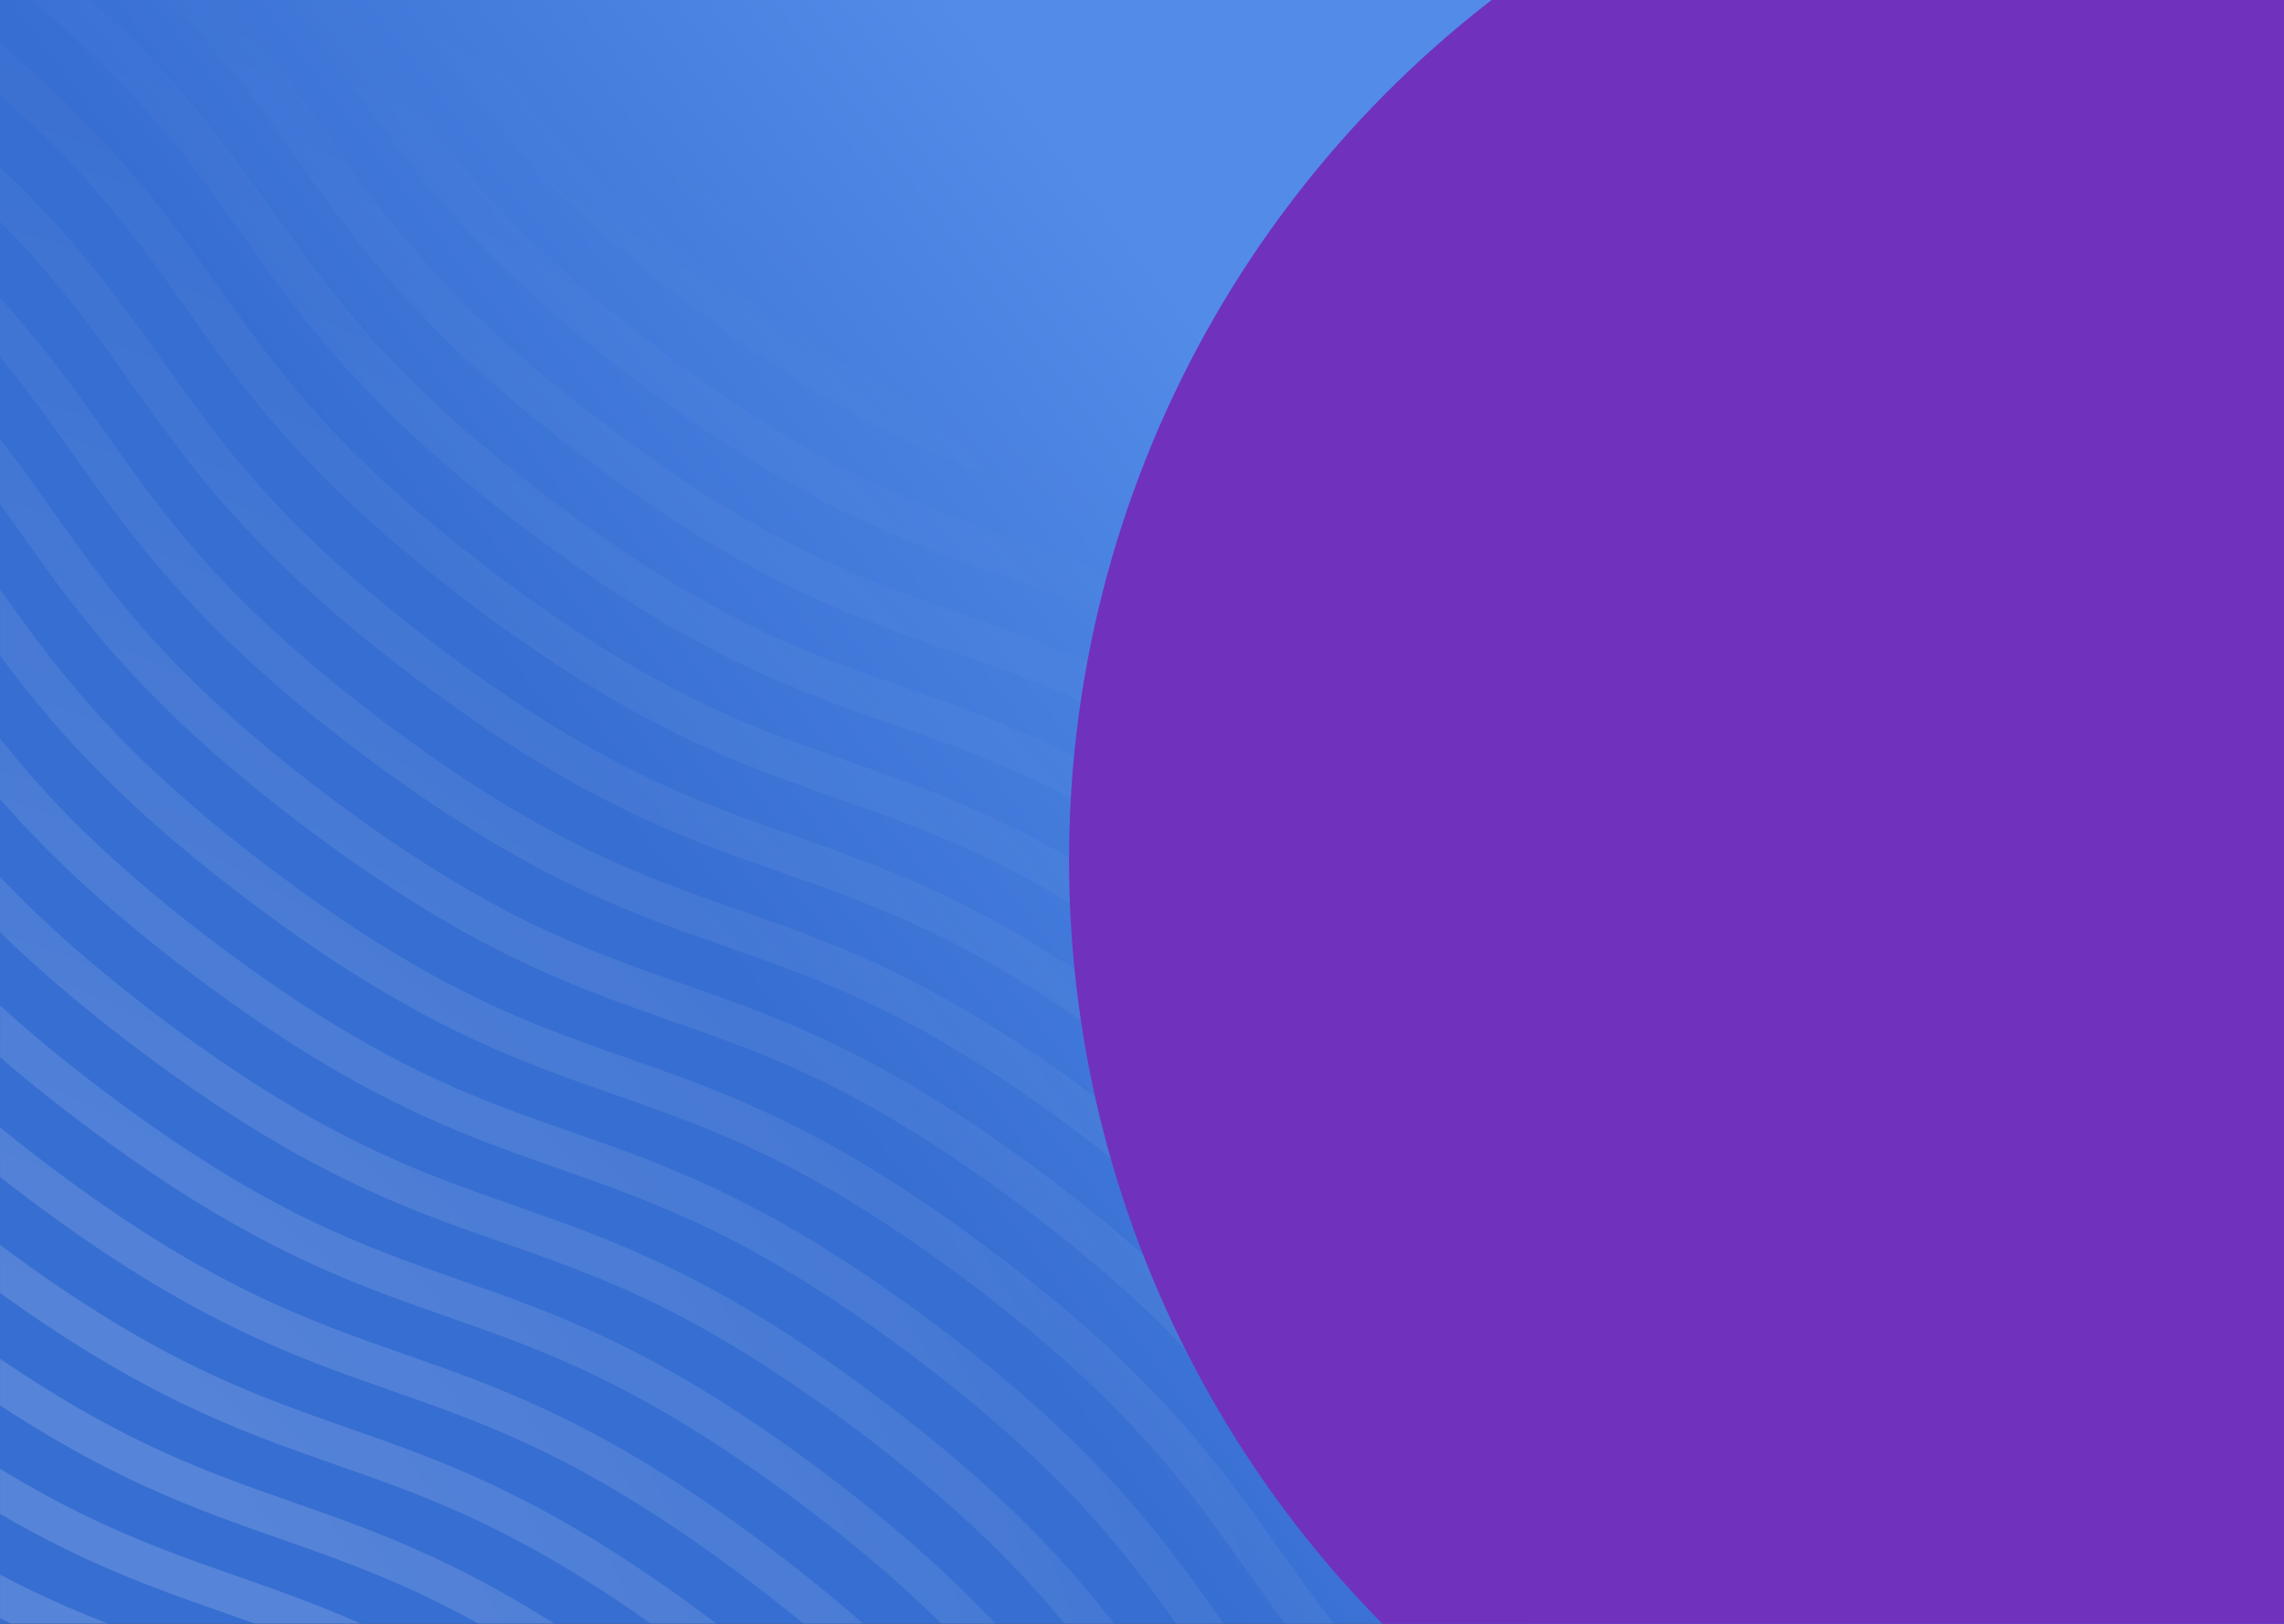 <svg width="1440" height="1024" viewBox="0 0 1440 1024" fill="none" xmlns="http://www.w3.org/2000/svg">
<rect x="0" y="0" width="1440" height="1024" fill="#333333" stroke="none"/>
<g clip-path="url(#clip0_286_196)">
<rect width="1440" height="1024" fill="url(#paint0_linear_286_196)"/>
<g style="mix-blend-mode:overlay" opacity="0.7" clip-path="url(#clip1_286_196)">
<mask id="mask0_286_196" style="mask-type:alpha" maskUnits="userSpaceOnUse" x="-1" y="-37" width="1065" height="1066">
<rect x="1064" y="1028.43" width="1064.65" height="1064.65" transform="rotate(-180 1064 1028.43)" fill="url(#paint1_radial_286_196)"/>
</mask>
<g mask="url(#mask0_286_196)">
<path d="M-500.077 600.064C-397.405 677.344 -357.768 733.234 -319.434 787.289C-300.747 813.64 -281.424 840.885 -254.858 870.184C-225.038 903.069 -188.784 935.433 -144.033 969.119C-99.282 1002.8 -58.152 1028.68 -18.294 1048.24C17.208 1065.66 48.74 1076.69 79.233 1087.36C141.784 1109.24 206.457 1131.86 309.129 1209.14C411.801 1286.42 451.438 1342.31 489.772 1396.36C508.459 1422.71 527.783 1449.96 554.348 1479.26C584.168 1512.14 620.416 1544.51 665.173 1578.19L650.462 1597.74C547.791 1520.46 508.154 1464.57 469.819 1410.52C451.132 1384.17 431.809 1356.93 405.243 1327.63C375.424 1294.74 339.175 1262.38 294.418 1228.69C249.661 1195.01 208.537 1169.13 168.68 1149.57C133.178 1132.15 101.645 1121.12 71.152 1110.45C8.607 1088.57 -56.072 1065.95 -158.744 988.668C-261.415 911.388 -301.053 855.498 -339.387 801.443C-358.074 775.092 -377.397 747.847 -403.963 718.547C-433.783 685.663 -470.037 653.299 -514.788 619.613L-500.077 600.064Z" fill="white"/>
<path d="M378.402 -567.059C481.073 -489.779 520.711 -433.889 559.045 -379.834C577.732 -353.483 597.055 -326.238 623.621 -296.938C653.44 -264.054 689.695 -231.69 734.446 -198.004C779.197 -164.319 820.327 -138.438 860.184 -118.883C895.687 -101.462 927.219 -90.433 957.712 -79.765C1020.26 -57.885 1084.94 -35.259 1187.61 42.022C1290.28 119.302 1329.92 175.192 1368.25 229.24C1386.94 255.592 1406.26 282.836 1432.83 312.136C1462.65 345.02 1498.9 377.385 1543.65 411.07L1528.94 430.62C1426.27 353.339 1386.63 297.45 1348.3 243.401C1329.61 217.049 1310.29 189.805 1283.72 160.505C1253.9 127.621 1217.65 95.257 1172.9 61.571C1128.15 27.885 1087.02 2.005 1047.16 -17.551C1011.66 -34.971 980.124 -46 949.631 -56.668C887.086 -78.548 822.407 -101.174 719.735 -178.455C617.064 -255.735 577.426 -311.625 539.092 -365.68C520.405 -392.031 501.082 -419.276 474.516 -448.576C444.696 -481.46 408.448 -513.824 363.691 -547.51L378.402 -567.059Z" fill="white"/>
<path d="M343.261 -520.375C445.932 -443.095 485.569 -387.205 523.904 -333.157C542.591 -306.805 561.914 -279.561 588.48 -250.261C618.299 -217.376 654.554 -185.012 699.305 -151.327C744.056 -117.641 785.186 -91.761 825.043 -72.205C860.545 -54.784 892.078 -43.755 922.57 -33.088C985.115 -11.208 1049.8 11.419 1152.47 88.699C1255.14 165.98 1294.78 221.87 1333.11 275.924C1351.8 302.276 1371.12 329.52 1397.69 358.82C1427.51 391.704 1463.75 424.069 1508.51 457.754L1493.8 477.304C1391.13 400.023 1351.49 344.133 1313.16 290.079C1294.47 263.727 1275.15 236.483 1248.58 207.183C1218.76 174.299 1182.51 141.934 1137.76 108.249C1093 74.563 1051.87 48.683 1012.02 29.127C976.515 11.706 944.983 0.677 914.49 -9.99C851.939 -31.87 787.265 -54.497 684.594 -131.777C581.922 -209.058 542.285 -264.947 503.951 -319.002C485.264 -345.354 465.94 -372.598 439.375 -401.898C409.555 -434.788 373.307 -467.147 328.549 -500.832L343.261 -520.382L343.261 -520.375Z" fill="white"/>
<path d="M308.119 -473.684C410.79 -396.404 450.427 -340.514 488.762 -286.459C507.449 -260.108 526.772 -232.864 553.338 -203.564C583.157 -170.679 619.412 -138.315 664.163 -104.63C708.914 -70.944 750.044 -45.063 789.901 -25.508C825.404 -8.087 856.936 2.942 887.429 13.61C949.973 35.489 1014.65 58.116 1117.32 135.396C1220 212.677 1259.63 268.567 1297.97 322.615C1316.66 348.967 1335.98 376.211 1362.54 405.511C1392.36 438.395 1428.61 470.76 1473.37 504.445L1458.66 523.995C1355.99 446.714 1316.35 390.824 1278.01 336.776C1259.33 310.424 1240 283.18 1213.44 253.88C1183.62 220.996 1147.36 188.631 1102.61 154.946C1057.86 121.26 1016.73 95.38 976.875 75.824C941.373 58.403 909.841 47.375 879.348 36.707C816.797 14.827 752.123 -7.8 649.452 -85.08C546.78 -162.361 507.143 -218.25 468.809 -272.305C450.122 -298.656 430.799 -325.901 404.233 -355.201C374.413 -388.085 338.159 -420.449 293.408 -454.135L308.119 -473.684Z" fill="white"/>
<path d="M272.984 -427.002C375.656 -349.721 415.293 -293.831 453.627 -239.777C472.314 -213.425 491.637 -186.181 518.203 -156.881C548.023 -123.997 584.277 -91.632 629.028 -57.947C673.779 -24.261 714.909 1.619 754.767 21.175C790.269 38.596 821.801 49.624 852.294 60.292C914.839 82.172 979.519 104.799 1082.19 182.079C1184.86 259.36 1224.5 315.249 1262.83 369.304C1281.52 395.656 1300.84 422.9 1327.41 452.2C1357.23 485.084 1393.48 517.449 1438.23 551.134L1423.52 570.684C1320.85 493.403 1281.21 437.513 1242.88 383.465C1224.19 357.113 1204.87 329.869 1178.3 300.569C1148.48 267.685 1112.24 235.32 1067.48 201.635C1022.73 167.949 981.598 142.069 941.741 122.513C906.239 105.092 874.706 94.064 844.213 83.396C781.669 61.516 716.989 38.889 614.317 -38.391C511.646 -115.672 472.008 -171.561 433.674 -225.616C414.987 -251.968 395.664 -279.212 369.098 -308.512C339.278 -341.396 303.03 -373.76 258.273 -407.446L272.984 -426.996L272.984 -427.002Z" fill="white"/>
<path d="M237.843 -380.317C340.514 -303.036 380.151 -247.146 418.486 -193.092C437.173 -166.74 456.496 -139.496 483.062 -110.196C512.881 -77.311 549.13 -44.947 593.887 -11.262C638.644 22.424 679.768 48.304 719.625 67.86C755.128 85.281 786.66 96.31 817.153 106.977C879.698 128.857 944.377 151.484 1047.05 228.764C1149.72 306.045 1189.36 361.934 1227.69 415.989C1246.38 442.341 1265.7 469.585 1292.27 498.885C1322.09 531.769 1358.34 564.134 1403.09 597.819L1388.38 617.369C1285.71 540.088 1246.07 484.198 1207.74 430.144C1189.05 403.792 1169.73 376.548 1143.16 347.248C1113.34 314.357 1077.09 281.999 1032.34 248.314C987.587 214.628 946.457 188.748 906.599 169.192C871.097 151.771 839.565 140.743 809.072 130.075C746.527 108.195 681.848 85.568 579.176 8.288C476.504 -68.993 436.867 -124.882 398.533 -178.937C379.846 -205.289 360.522 -232.533 333.957 -261.833C304.137 -294.717 267.883 -327.082 223.132 -360.767L237.843 -380.317Z" fill="white"/>
<path d="M202.707 -333.633C305.379 -256.352 345.016 -200.463 383.351 -146.408C402.038 -120.056 421.361 -92.812 447.926 -63.512C477.746 -30.628 514.001 1.736 558.752 35.422C603.503 69.108 644.633 94.988 684.49 114.544C719.992 131.965 751.525 142.993 782.017 153.661C844.568 175.541 909.242 198.167 1011.91 275.448C1114.59 352.728 1154.22 408.618 1192.56 462.667C1211.24 489.018 1230.57 516.263 1257.13 545.562C1286.95 578.447 1323.2 610.811 1367.96 644.497L1353.25 664.046C1250.58 586.766 1210.94 530.876 1172.6 476.827C1153.92 450.476 1134.59 423.231 1108.03 393.932C1078.21 361.047 1041.96 328.683 997.203 294.997C952.452 261.312 911.322 235.431 871.464 215.876C835.962 198.455 804.43 187.426 773.937 176.758C711.392 154.878 646.712 132.252 544.041 54.972C441.369 -22.309 401.732 -78.199 363.397 -132.253C344.71 -158.605 325.387 -185.849 298.822 -215.149C269.002 -248.034 232.753 -280.398 187.996 -314.083L202.707 -333.633Z" fill="white"/>
<path d="M167.566 -286.949C270.237 -209.669 309.875 -153.779 348.209 -99.724C366.896 -73.373 386.219 -46.128 412.785 -16.828C442.604 16.062 478.859 48.42 523.61 82.106C568.361 115.791 609.491 141.672 649.348 161.227C684.851 178.648 716.383 189.677 746.875 200.345C809.42 222.225 874.1 244.851 976.772 322.132C1079.44 399.412 1119.08 455.302 1157.42 509.351C1176.1 535.702 1195.43 562.946 1221.99 592.246C1251.81 625.131 1288.06 657.495 1332.82 691.181L1318.11 710.73C1215.43 633.449 1175.8 577.56 1137.46 523.505C1118.77 497.154 1099.45 469.909 1072.89 440.609C1043.07 407.719 1006.82 375.361 962.061 341.675C917.31 307.989 876.18 282.109 836.322 262.553C800.82 245.132 769.288 234.104 738.795 223.436C676.244 201.556 611.57 178.93 508.899 101.649C406.227 24.369 366.59 -31.521 328.256 -85.576C309.569 -111.927 290.245 -139.172 263.68 -168.472C233.86 -201.356 197.605 -233.72 152.855 -267.406L167.566 -286.955L167.566 -286.949Z" fill="white"/>
<path d="M132.425 -240.266C235.097 -162.985 274.734 -107.095 313.068 -53.041C331.755 -26.689 351.078 0.556 377.644 29.855C407.464 62.74 443.718 95.104 488.469 128.789C533.22 162.475 574.35 188.356 614.208 207.911C649.71 225.332 681.242 236.361 711.735 247.029C774.286 268.909 838.96 291.535 941.631 368.815C1044.3 446.096 1083.94 501.986 1122.27 556.034C1140.96 582.386 1160.28 609.63 1186.85 638.93C1216.67 671.814 1252.92 704.179 1297.68 737.864L1282.96 757.414C1180.29 680.133 1140.66 624.243 1102.32 570.195C1083.63 543.843 1064.31 516.599 1037.75 487.299C1007.93 454.415 971.677 422.05 926.92 388.365C882.169 354.679 841.039 328.799 801.182 309.243C765.68 291.822 734.147 280.794 703.655 270.126C641.11 248.246 576.43 225.619 473.758 148.339C371.087 71.058 331.449 15.169 293.115 -38.886C274.428 -65.238 255.105 -92.482 228.539 -121.782C198.72 -154.666 162.465 -187.03 117.714 -220.716L132.425 -240.266Z" fill="white"/>
<path d="M97.29 -193.575C199.961 -116.295 239.599 -60.405 277.933 -6.35C296.62 20.001 315.943 47.246 342.509 76.545C372.328 109.43 408.583 141.794 453.334 175.48C498.085 209.165 539.215 235.046 579.072 254.601C614.575 272.022 646.107 283.051 676.6 293.719C739.145 315.599 803.824 338.225 906.496 415.505C1009.17 492.786 1048.8 548.676 1087.14 602.724C1105.83 629.076 1125.15 656.32 1151.71 685.62C1181.53 718.504 1217.78 750.869 1262.54 784.554L1247.83 804.104C1145.16 726.823 1105.52 670.933 1067.19 616.879C1048.5 590.527 1029.18 563.283 1002.61 533.983C972.791 501.099 936.542 468.734 891.785 435.049C847.034 401.363 805.904 375.483 766.047 355.927C730.544 338.506 699.012 327.477 668.519 316.81C605.968 294.93 541.295 272.303 438.623 195.023C335.951 117.742 296.314 61.853 257.98 7.798C239.293 -18.554 219.97 -45.798 193.404 -75.098C163.584 -107.982 127.33 -140.347 82.579 -174.032L97.29 -193.582L97.29 -193.575Z" fill="white"/>
<path d="M62.148 -146.892C164.82 -69.611 204.457 -13.722 242.792 40.333C261.479 66.685 280.802 93.929 307.368 123.229C337.187 156.113 373.442 188.478 418.193 222.163C462.944 255.849 504.074 281.729 543.931 301.285C579.433 318.706 610.966 329.734 641.458 340.402C704.009 362.282 768.683 384.908 871.355 462.189C974.026 539.469 1013.66 595.359 1052 649.414C1070.68 675.765 1090.01 703.01 1116.57 732.31C1146.39 765.194 1182.64 797.558 1227.4 831.244L1212.68 850.793C1110.01 773.513 1070.37 717.623 1032.04 663.575C1013.35 637.223 994.028 609.979 967.463 580.679C937.643 547.788 901.388 515.43 856.637 481.745C811.887 448.059 770.757 422.179 730.899 402.623C695.397 385.202 663.864 374.173 633.372 363.506C570.827 341.626 506.147 318.999 403.476 241.719C300.804 164.438 261.167 108.549 222.833 54.494C204.145 28.142 184.822 0.898 158.257 -28.402C128.437 -61.286 92.182 -93.651 47.431 -127.336L62.142 -146.886L62.148 -146.892Z" fill="white"/>
<path d="M27.007 -100.208C129.679 -22.927 169.316 32.963 207.65 87.017C226.337 113.369 245.661 140.613 272.226 169.913C302.046 202.798 338.301 235.162 383.052 268.847C427.803 302.533 468.932 328.413 508.79 347.969C544.292 365.39 575.825 376.419 606.317 387.086C668.868 408.967 733.542 431.593 836.213 508.873C938.885 586.154 978.522 642.044 1016.86 696.092C1035.54 722.444 1054.87 749.688 1081.43 778.988C1111.25 811.872 1147.5 844.237 1192.26 877.922L1177.54 897.472C1074.87 820.191 1035.23 764.301 996.897 710.253C978.21 683.901 958.887 656.657 932.322 627.357C902.502 594.473 866.247 562.108 821.496 528.423C776.745 494.737 735.615 468.857 695.758 449.301C660.256 431.88 628.723 420.852 598.231 410.184C535.686 388.304 471.006 365.677 368.334 288.397C265.663 211.116 226.025 155.227 187.691 101.172C169.004 74.82 149.681 47.576 123.115 18.276C93.296 -14.608 57.041 -46.972 12.29 -80.658L27.001 -100.208L27.007 -100.208Z" fill="white"/>
<path d="M-8.128 -53.523C94.543 23.757 134.181 79.647 172.515 133.702C191.202 160.053 210.525 187.298 237.091 216.598C266.911 249.488 303.165 281.846 347.916 315.532C392.667 349.217 433.797 375.098 473.655 394.654C509.157 412.074 540.689 423.103 571.182 433.771C633.727 455.651 698.406 478.277 801.078 555.558C903.75 632.838 943.387 688.728 981.721 742.777C1000.41 769.128 1019.73 796.373 1046.3 825.672C1076.12 858.557 1112.37 890.921 1157.12 924.607L1142.41 944.156C1039.74 866.876 1000.1 810.986 961.768 756.937C943.081 730.586 923.758 703.341 897.192 674.041C867.373 641.157 831.124 608.793 786.367 575.107C741.616 541.422 700.486 515.541 660.629 495.985C625.126 478.565 593.594 467.536 563.101 456.868C500.55 434.988 435.877 412.362 333.205 335.081C230.534 257.801 190.896 201.911 152.562 147.856C133.875 121.505 114.552 94.26 87.986 64.961C58.166 32.076 21.912 -0.288 -22.839 -33.974L-8.128 -53.523Z" fill="white"/>
<path d="M-43.269 -6.84C59.402 70.441 99.04 126.33 137.374 180.385C156.061 206.737 175.384 233.981 201.95 263.281C231.769 296.165 268.024 328.529 312.775 362.215C357.526 395.901 398.656 421.781 438.513 441.337C474.016 458.757 505.548 469.786 536.041 480.454C598.586 502.334 663.265 524.96 765.937 602.241C868.608 679.521 908.246 735.411 946.58 789.46C965.267 815.811 984.59 843.056 1011.16 872.355C1040.98 905.24 1077.22 937.604 1121.98 971.29L1107.27 990.839C1004.6 913.559 964.961 857.669 926.627 803.62C907.94 777.269 888.617 750.024 862.051 720.724C832.231 687.84 795.983 655.476 751.226 621.79C706.475 588.105 665.345 562.224 625.488 542.669C589.985 525.248 558.453 514.219 527.96 503.551C465.415 481.671 400.736 459.045 298.064 381.764C195.392 304.484 155.755 248.594 117.421 194.539C98.734 168.188 79.41 140.943 52.845 111.644C23.025 78.759 -13.229 46.395 -57.98 12.71L-43.269 -6.84Z" fill="white"/>
<path d="M-78.405 39.844C24.266 117.125 63.904 173.015 102.238 227.069C120.925 253.421 140.248 280.665 166.814 309.965C196.634 342.849 232.888 375.214 277.639 408.899C322.39 442.585 363.52 468.465 403.377 488.021C438.88 505.442 470.412 516.47 500.905 527.138C563.45 549.018 628.129 571.645 730.801 648.925C833.473 726.206 873.11 782.095 911.444 836.144C930.131 862.495 949.454 889.74 976.02 919.04C1005.84 951.924 1042.09 984.288 1086.85 1017.97L1072.13 1037.52C969.457 960.243 929.819 904.353 891.485 850.305C872.798 823.953 853.475 796.709 826.909 767.409C797.089 734.525 760.835 702.16 716.084 668.475C671.333 634.789 630.203 608.909 590.345 589.353C554.843 571.932 523.311 560.903 492.818 550.236C430.273 528.356 365.594 505.729 262.922 428.449C160.25 351.168 120.613 295.279 82.279 241.224C63.592 214.872 44.269 187.628 17.703 158.328C-12.117 125.444 -48.371 93.079 -93.122 59.394L-78.411 39.844L-78.405 39.844Z" fill="white"/>
<path d="M-113.546 86.534C-10.875 163.815 28.762 219.704 67.097 273.759C85.784 300.111 105.107 327.355 131.673 356.655C161.492 389.539 197.747 421.903 242.498 455.589C287.249 489.275 328.379 515.155 368.236 534.711C403.739 552.132 435.271 563.16 465.763 573.828C528.308 595.708 592.988 618.334 695.66 695.615C798.331 772.895 837.969 828.785 876.303 882.834C894.99 909.185 914.313 936.43 940.879 965.729C970.698 998.62 1006.95 1030.98 1051.7 1064.66L1036.99 1084.21C934.315 1006.93 894.678 951.043 856.344 896.994C837.657 870.643 818.333 843.398 791.768 814.099C761.948 781.214 725.694 748.85 680.943 715.164C636.192 681.479 595.062 655.598 555.204 636.043C519.702 618.622 488.17 607.593 457.677 596.925C395.132 575.045 330.452 552.419 227.781 475.139C125.109 397.858 85.472 341.968 47.137 287.913C28.45 261.562 9.127 234.317 -17.438 205.018C-47.258 172.133 -83.513 139.769 -128.264 106.084L-113.553 86.534L-113.546 86.534Z" fill="white"/>
<path d="M-148.688 133.218C-46.016 210.499 -6.379 266.389 31.956 320.443C50.643 346.795 69.966 374.039 96.531 403.339C126.351 436.223 162.606 468.588 207.357 502.273C252.108 535.959 293.237 561.839 333.095 581.395C368.597 598.816 400.13 609.845 430.622 620.512C493.167 642.392 557.847 665.019 660.518 742.299C763.19 819.58 802.827 875.469 841.162 929.518C859.849 955.869 879.172 983.114 905.737 1012.41C935.557 1045.3 971.806 1077.66 1016.56 1111.35L1001.85 1130.9C899.18 1053.62 859.543 997.727 821.208 943.679C802.521 917.327 783.198 890.083 756.633 860.783C726.813 827.899 690.558 795.534 645.807 761.849C601.056 728.163 559.927 702.283 520.069 682.727C484.567 665.306 453.034 654.277 422.542 643.61C359.997 621.73 295.317 599.103 192.646 521.823C89.974 444.542 50.337 388.653 12.002 334.598C-6.685 308.246 -26.008 281.002 -52.574 251.702C-82.393 218.818 -118.648 186.453 -163.399 152.768L-148.688 133.218Z" fill="white"/>
<path d="M-183.823 179.902C-81.151 257.182 -41.514 313.072 -3.18 367.127C15.507 393.478 34.83 420.723 61.396 450.023C91.216 482.913 127.47 515.271 172.221 548.957C216.972 582.642 258.102 608.523 297.96 628.079C333.462 645.499 364.994 656.528 395.487 667.196C458.032 689.076 522.712 711.702 625.383 788.983C728.055 866.263 767.692 922.153 806.026 976.208C824.713 1002.56 844.037 1029.8 870.602 1059.1C900.422 1091.99 936.67 1124.35 981.427 1158.04L966.716 1177.59C864.045 1100.31 824.408 1044.42 786.073 990.368C767.386 964.017 748.063 936.772 721.497 907.473C691.678 874.582 655.423 842.224 610.672 808.538C565.921 774.853 524.791 748.972 484.934 729.417C449.431 711.996 417.899 700.967 387.407 690.299C324.862 668.419 260.182 645.793 157.51 568.512C54.839 491.232 15.201 435.342 -23.133 381.287C-41.82 354.936 -61.143 327.691 -87.709 298.392C-117.529 265.507 -153.783 233.143 -198.534 199.458L-183.823 179.908L-183.823 179.902Z" fill="white"/>
<path d="M-218.965 226.586C-116.293 303.867 -76.656 359.757 -38.322 413.811C-19.635 440.163 -0.311 467.407 26.254 496.707C56.074 529.591 92.328 561.956 137.079 595.641C181.83 629.327 222.96 655.207 262.818 674.763C298.32 692.184 329.852 703.212 360.345 713.88C422.89 735.76 487.57 758.387 590.241 835.667C692.913 912.948 732.55 968.837 770.885 1022.89C789.572 1049.24 808.895 1076.48 835.46 1105.78C865.28 1138.67 901.529 1171.03 946.286 1204.72L931.575 1224.27C828.903 1146.98 789.266 1091.1 750.931 1037.05C732.244 1010.7 712.921 983.45 686.356 954.151C656.536 921.266 620.287 888.902 575.53 855.217C530.779 821.531 489.649 795.651 449.792 776.095C414.29 758.674 382.757 747.645 352.265 736.978C289.72 715.098 225.04 692.471 122.368 615.191C19.697 537.91 -19.941 482.02 -58.275 427.966C-76.962 401.614 -96.285 374.37 -122.851 345.07C-152.67 312.186 -188.925 279.821 -233.676 246.136L-218.965 226.586Z" fill="white"/>
<path d="M-254.106 273.27C-151.434 350.55 -111.797 406.44 -73.462 460.495C-54.775 486.846 -35.452 514.091 -8.887 543.391C20.933 576.281 57.188 608.639 101.939 642.325C146.69 676.01 187.82 701.891 227.677 721.447C263.179 738.867 294.712 749.896 325.204 760.564C387.749 782.444 452.429 805.07 555.101 882.351C657.772 959.631 697.409 1015.52 735.744 1069.57C754.431 1095.92 773.754 1123.17 800.32 1152.47C830.139 1185.35 866.388 1217.71 911.145 1251.4L896.428 1270.95C793.756 1193.67 754.119 1137.78 715.785 1083.73C697.098 1057.38 677.774 1030.13 651.209 1000.83C621.389 967.95 585.141 935.586 540.383 901.9C495.632 868.215 454.503 842.334 414.645 822.778C379.143 805.358 347.61 794.329 317.118 783.661C254.573 761.781 189.893 739.155 87.222 661.874C-15.45 584.594 -55.087 528.704 -93.422 474.649C-112.109 448.298 -131.432 421.053 -157.997 391.754C-187.817 358.869 -224.072 326.505 -268.823 292.819L-254.112 273.27L-254.106 273.27Z" fill="white"/>
<path d="M-289.241 319.953C-186.569 397.234 -146.932 453.124 -108.598 507.179C-89.91 533.53 -70.587 560.775 -44.022 590.074C-14.202 622.965 22.053 655.323 66.804 689.008C111.555 722.694 152.684 748.574 192.542 768.13C228.044 785.551 259.577 796.58 290.069 807.247C352.614 829.128 417.294 851.754 519.965 929.034C622.637 1006.31 662.274 1062.2 700.609 1116.25C719.296 1142.6 738.619 1169.85 765.184 1199.15C795.004 1232.04 831.253 1264.4 876.01 1298.08L861.293 1317.63C758.621 1240.35 718.984 1184.46 680.649 1130.41C661.962 1104.06 642.639 1076.82 616.074 1047.52C586.254 1014.63 549.999 982.269 505.248 948.584C460.497 914.898 419.367 889.018 379.51 869.462C344.008 852.041 312.475 841.013 281.983 830.345C219.438 808.465 154.758 785.838 52.086 708.558C-50.585 631.277 -90.222 575.388 -128.557 521.333C-147.244 494.981 -166.567 467.737 -193.133 438.437C-222.952 405.553 -259.207 373.189 -303.958 339.503L-289.247 319.953L-289.241 319.953Z" fill="white"/>
<path d="M-324.383 366.644C-221.711 443.924 -182.074 499.814 -143.739 553.869C-125.052 580.22 -105.729 607.465 -79.164 636.765C-49.344 669.649 -13.089 702.013 31.662 735.699C76.413 769.384 117.542 795.265 157.4 814.821C192.902 832.241 224.435 843.27 254.927 853.938C317.472 875.818 382.152 898.444 484.823 975.725C587.495 1053.01 627.132 1108.89 665.467 1162.94C684.154 1189.3 703.477 1216.54 730.042 1245.84C759.862 1278.73 796.111 1311.09 840.868 1344.77L826.157 1364.32C723.485 1287.04 683.848 1231.15 645.513 1177.1C626.826 1150.75 607.503 1123.51 580.938 1094.21C551.118 1061.32 514.863 1028.96 470.112 995.274C425.361 961.589 384.232 935.708 344.374 916.152C308.872 898.732 277.339 887.703 246.847 877.035C184.302 855.155 119.622 832.529 16.951 755.248C-85.721 677.968 -125.358 622.078 -163.693 568.023C-182.38 541.672 -201.703 514.427 -228.268 485.128C-258.088 452.243 -294.343 419.879 -339.094 386.193L-324.383 366.644Z" fill="white"/>
<path d="M-359.517 413.327C-256.846 490.607 -217.209 546.497 -178.874 600.552C-160.187 626.904 -140.864 654.148 -114.298 683.448C-84.479 716.338 -48.224 748.696 -3.473 782.382C41.278 816.068 82.408 841.948 122.265 861.504C157.767 878.924 189.3 889.953 219.792 900.621C282.337 922.501 347.017 945.127 449.689 1022.41C552.36 1099.69 591.998 1155.58 630.332 1209.63C649.019 1235.98 668.342 1263.22 694.908 1292.52C724.727 1325.41 760.976 1357.77 805.733 1391.46L791.022 1411.01C688.35 1333.73 648.713 1277.84 610.379 1223.79C591.692 1197.44 572.369 1170.19 545.803 1140.89C515.983 1108.01 479.729 1075.64 434.978 1041.96C390.227 1008.27 349.097 982.391 309.239 962.836C273.737 945.415 242.205 934.386 211.712 923.718C149.167 901.838 84.487 879.212 -18.184 801.931C-120.856 724.651 -160.493 668.761 -198.827 614.706C-217.514 588.355 -236.838 561.111 -263.403 531.811C-293.223 498.92 -329.477 466.562 -374.228 432.877L-359.517 413.327Z" fill="white"/>
<path d="M-394.659 460.013C-291.987 537.293 -252.35 593.183 -214.016 647.238C-195.329 673.589 -176.005 700.834 -149.44 730.133C-119.62 763.018 -83.365 795.382 -38.614 829.067C6.137 862.753 47.266 888.634 87.124 908.189C122.626 925.61 154.159 936.639 184.651 947.307C247.196 969.187 311.876 991.813 414.547 1069.09C517.219 1146.37 556.856 1202.26 595.191 1256.31C613.878 1282.66 633.201 1309.91 659.766 1339.21C689.586 1372.09 725.835 1404.46 770.592 1438.14L755.881 1457.69C653.209 1380.41 613.572 1324.52 575.237 1270.47C556.55 1244.12 537.227 1216.88 510.662 1187.58C480.842 1154.69 444.593 1122.33 399.836 1088.64C355.085 1054.96 313.956 1029.08 274.098 1009.52C238.596 992.1 207.063 981.072 176.571 970.404C114.026 948.524 49.346 925.898 -53.326 848.617C-155.997 771.337 -195.634 715.447 -233.969 661.392C-252.656 635.041 -271.979 607.796 -298.545 578.496C-328.364 545.612 -364.619 513.248 -409.37 479.562L-394.659 460.013Z" fill="white"/>
<path d="M-429.8 506.696C-327.128 583.976 -287.491 639.866 -249.157 693.921C-230.47 720.272 -211.146 747.517 -184.581 776.816C-154.761 809.707 -118.507 842.065 -73.756 875.751C-29.005 909.436 12.125 935.317 51.983 954.872C87.485 972.293 119.017 983.322 149.51 993.99C212.055 1015.87 276.735 1038.5 379.406 1115.78C482.078 1193.06 521.715 1248.95 560.049 1303C578.736 1329.35 598.06 1356.59 624.625 1385.89C654.445 1418.78 690.7 1451.14 735.451 1484.83L720.739 1504.37C618.068 1427.09 578.431 1371.2 540.096 1317.16C521.409 1290.8 502.086 1263.56 475.52 1234.26C445.701 1201.38 409.446 1169.01 364.695 1135.33C319.944 1101.64 278.814 1075.76 238.957 1056.2C203.455 1038.78 171.922 1027.75 141.43 1017.09C78.885 995.207 14.205 972.581 -88.467 895.3C-191.138 818.02 -230.776 762.13 -269.11 708.075C-287.797 681.724 -307.12 654.479 -333.686 625.179C-363.505 592.289 -399.76 559.931 -444.511 526.245L-429.8 506.696Z" fill="white"/>
<path d="M-464.936 553.38C-362.264 630.66 -322.627 686.55 -284.293 740.605C-265.605 766.956 -246.282 794.201 -219.717 823.5C-189.897 856.391 -153.642 888.749 -108.891 922.435C-64.14 956.12 -23.011 982.001 16.847 1001.56C52.349 1018.98 83.882 1030.01 114.374 1040.67C176.919 1062.55 241.599 1085.18 344.27 1162.46C446.942 1239.74 486.579 1295.63 524.914 1349.68C543.601 1376.03 562.924 1403.28 589.489 1432.58C619.309 1465.47 655.558 1497.82 700.315 1531.51L685.604 1551.06C582.932 1473.78 543.295 1417.89 504.96 1363.83C486.273 1337.48 466.95 1310.24 440.385 1280.94C410.565 1248.05 374.316 1215.69 329.559 1182C284.808 1148.32 243.679 1122.44 203.821 1102.88C168.319 1085.46 136.786 1074.43 106.294 1063.76C43.749 1041.88 -20.931 1019.26 -123.603 941.978C-226.274 864.698 -265.911 808.808 -304.246 754.753C-322.933 728.401 -342.256 701.157 -368.821 671.857C-398.641 638.967 -434.896 606.609 -479.647 572.923L-464.936 553.374L-464.936 553.38Z" fill="white"/>
<path d="M413.537 -613.742C516.209 -536.462 555.846 -480.572 594.18 -426.517C612.867 -400.166 632.191 -372.921 658.756 -343.622C688.576 -310.737 724.824 -278.373 769.581 -244.687C814.339 -211.002 855.462 -185.121 895.32 -165.566C930.822 -148.145 962.354 -137.116 992.847 -126.448C1055.4 -104.568 1120.07 -81.942 1222.74 -4.662C1325.41 72.619 1365.05 128.509 1403.39 182.563C1422.07 208.915 1441.4 236.159 1467.96 265.459C1497.78 298.343 1534.03 330.708 1578.79 364.393L1564.08 383.943C1461.4 306.662 1421.77 250.773 1383.43 196.718C1364.75 170.366 1345.42 143.122 1318.86 113.822C1289.04 80.938 1252.78 48.574 1208.03 14.888C1163.28 -18.798 1122.15 -44.678 1082.29 -64.234C1046.79 -81.655 1015.26 -92.683 984.767 -103.351C922.222 -125.231 857.542 -147.858 754.87 -225.138C652.199 -302.418 612.562 -358.308 574.227 -412.363C555.54 -438.714 536.217 -465.959 509.651 -495.259C479.832 -528.143 443.583 -560.507 398.826 -594.193L413.537 -613.742Z" fill="white"/>
</g>
</g>
<circle cx="1359.5" cy="542.5" r="685.5" fill="#7031BD"/>
</g>
<defs>
<linearGradient id="paint0_linear_286_196" x1="1249" y1="-146" x2="384.5" y2="512" gradientUnits="userSpaceOnUse">
<stop offset="0.555" stop-color="#528BE8"/>
<stop offset="1" stop-color="#376ED1"/>
</linearGradient>
<radialGradient id="paint1_radial_286_196" cx="0" cy="0" r="1" gradientUnits="userSpaceOnUse" gradientTransform="translate(2173.5 959.368) rotate(134.949) scale(1601.6 1988.6)">
<stop offset="0.133" stop-color="#D9D9D9" stop-opacity="0.22"/>
<stop offset="0.675" stop-color="#D9D9D9" stop-opacity="0"/>
</radialGradient>
<clipPath id="clip0_286_196">
<rect width="1440" height="1024" fill="white"/>
</clipPath>
<clipPath id="clip1_286_196">
<rect width="1064" height="1064" fill="white" transform="translate(1064 1024) rotate(-180)"/>
</clipPath>
</defs>
</svg>
